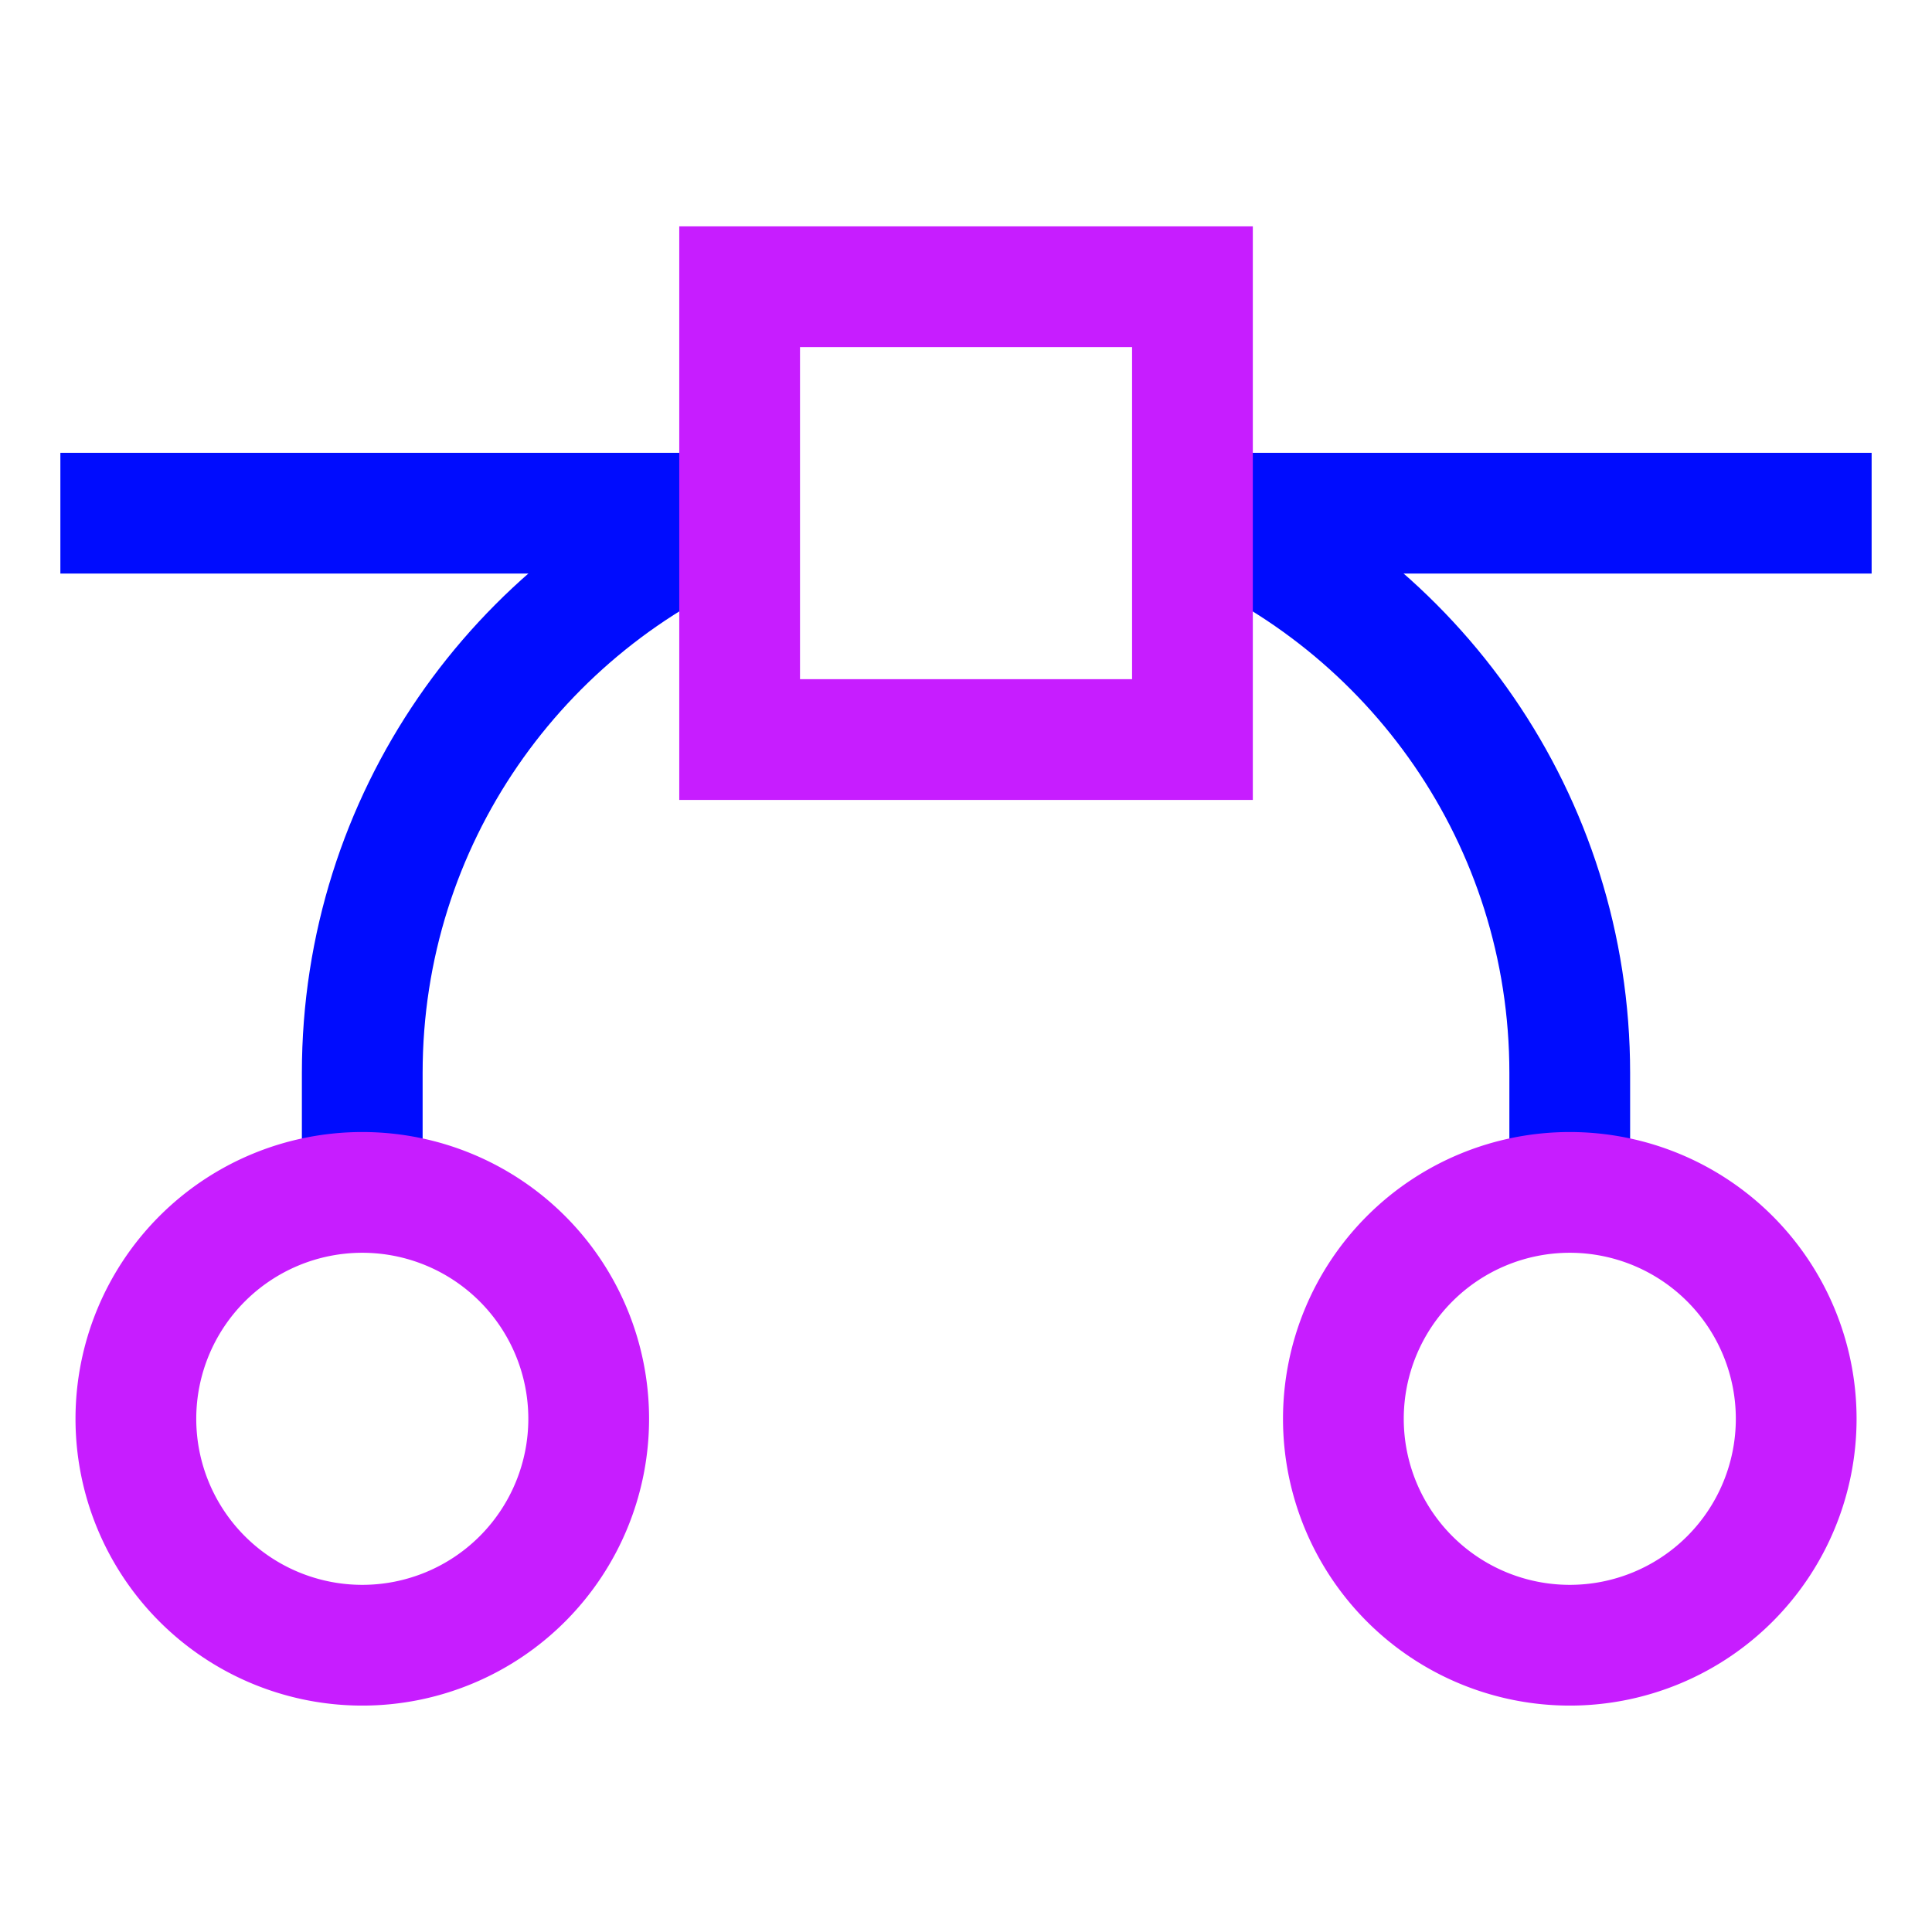 <svg xmlns="http://www.w3.org/2000/svg" fill="none" viewBox="-0.75 -0.75 24 24" id="Round-Anchor-Point--Streamline-Sharp-Neon">
  <desc>
    Round Anchor Point Streamline Icon: https://streamlinehq.com
  </desc>
  <g id="round-anchor-point">
    <path id="Vector 1780" stroke="#000cfe" d="M14.062 5.625h8.438" stroke-width="1.5"></path>
    <path id="Vector 4002" stroke="#000cfe" d="M8.438 5.625H0" stroke-width="1.5"></path>
    <path id="Vector 4001" stroke="#000cfe" d="M18.75 14.062v-1.483C18.75 9.432 16.811 6.738 14.062 5.625" stroke-width="1.5"></path>
    <path id="Vector 4003" stroke="#000cfe" d="M3.75 14.062v-1.483C3.75 9.432 5.689 6.738 8.438 5.625" stroke-width="1.5"></path>
    <path id="Rectangle 792" stroke="#c71dff" d="M8.438 2.812h5.625v5.625H8.438V2.812Z" stroke-width="1.5"></path>
    <path id="Ellipse 523" stroke="#c71dff" d="M15.938 16.875a2.812 2.812 0 1 0 5.625 0 2.812 2.812 0 1 0 -5.625 0" stroke-width="1.5"></path>
    <path id="Ellipse 545" stroke="#c71dff" d="M0.938 16.875a2.812 2.812 0 1 0 5.625 0 2.812 2.812 0 1 0 -5.625 0" stroke-width="1.5"></path>
  </g>
</svg>